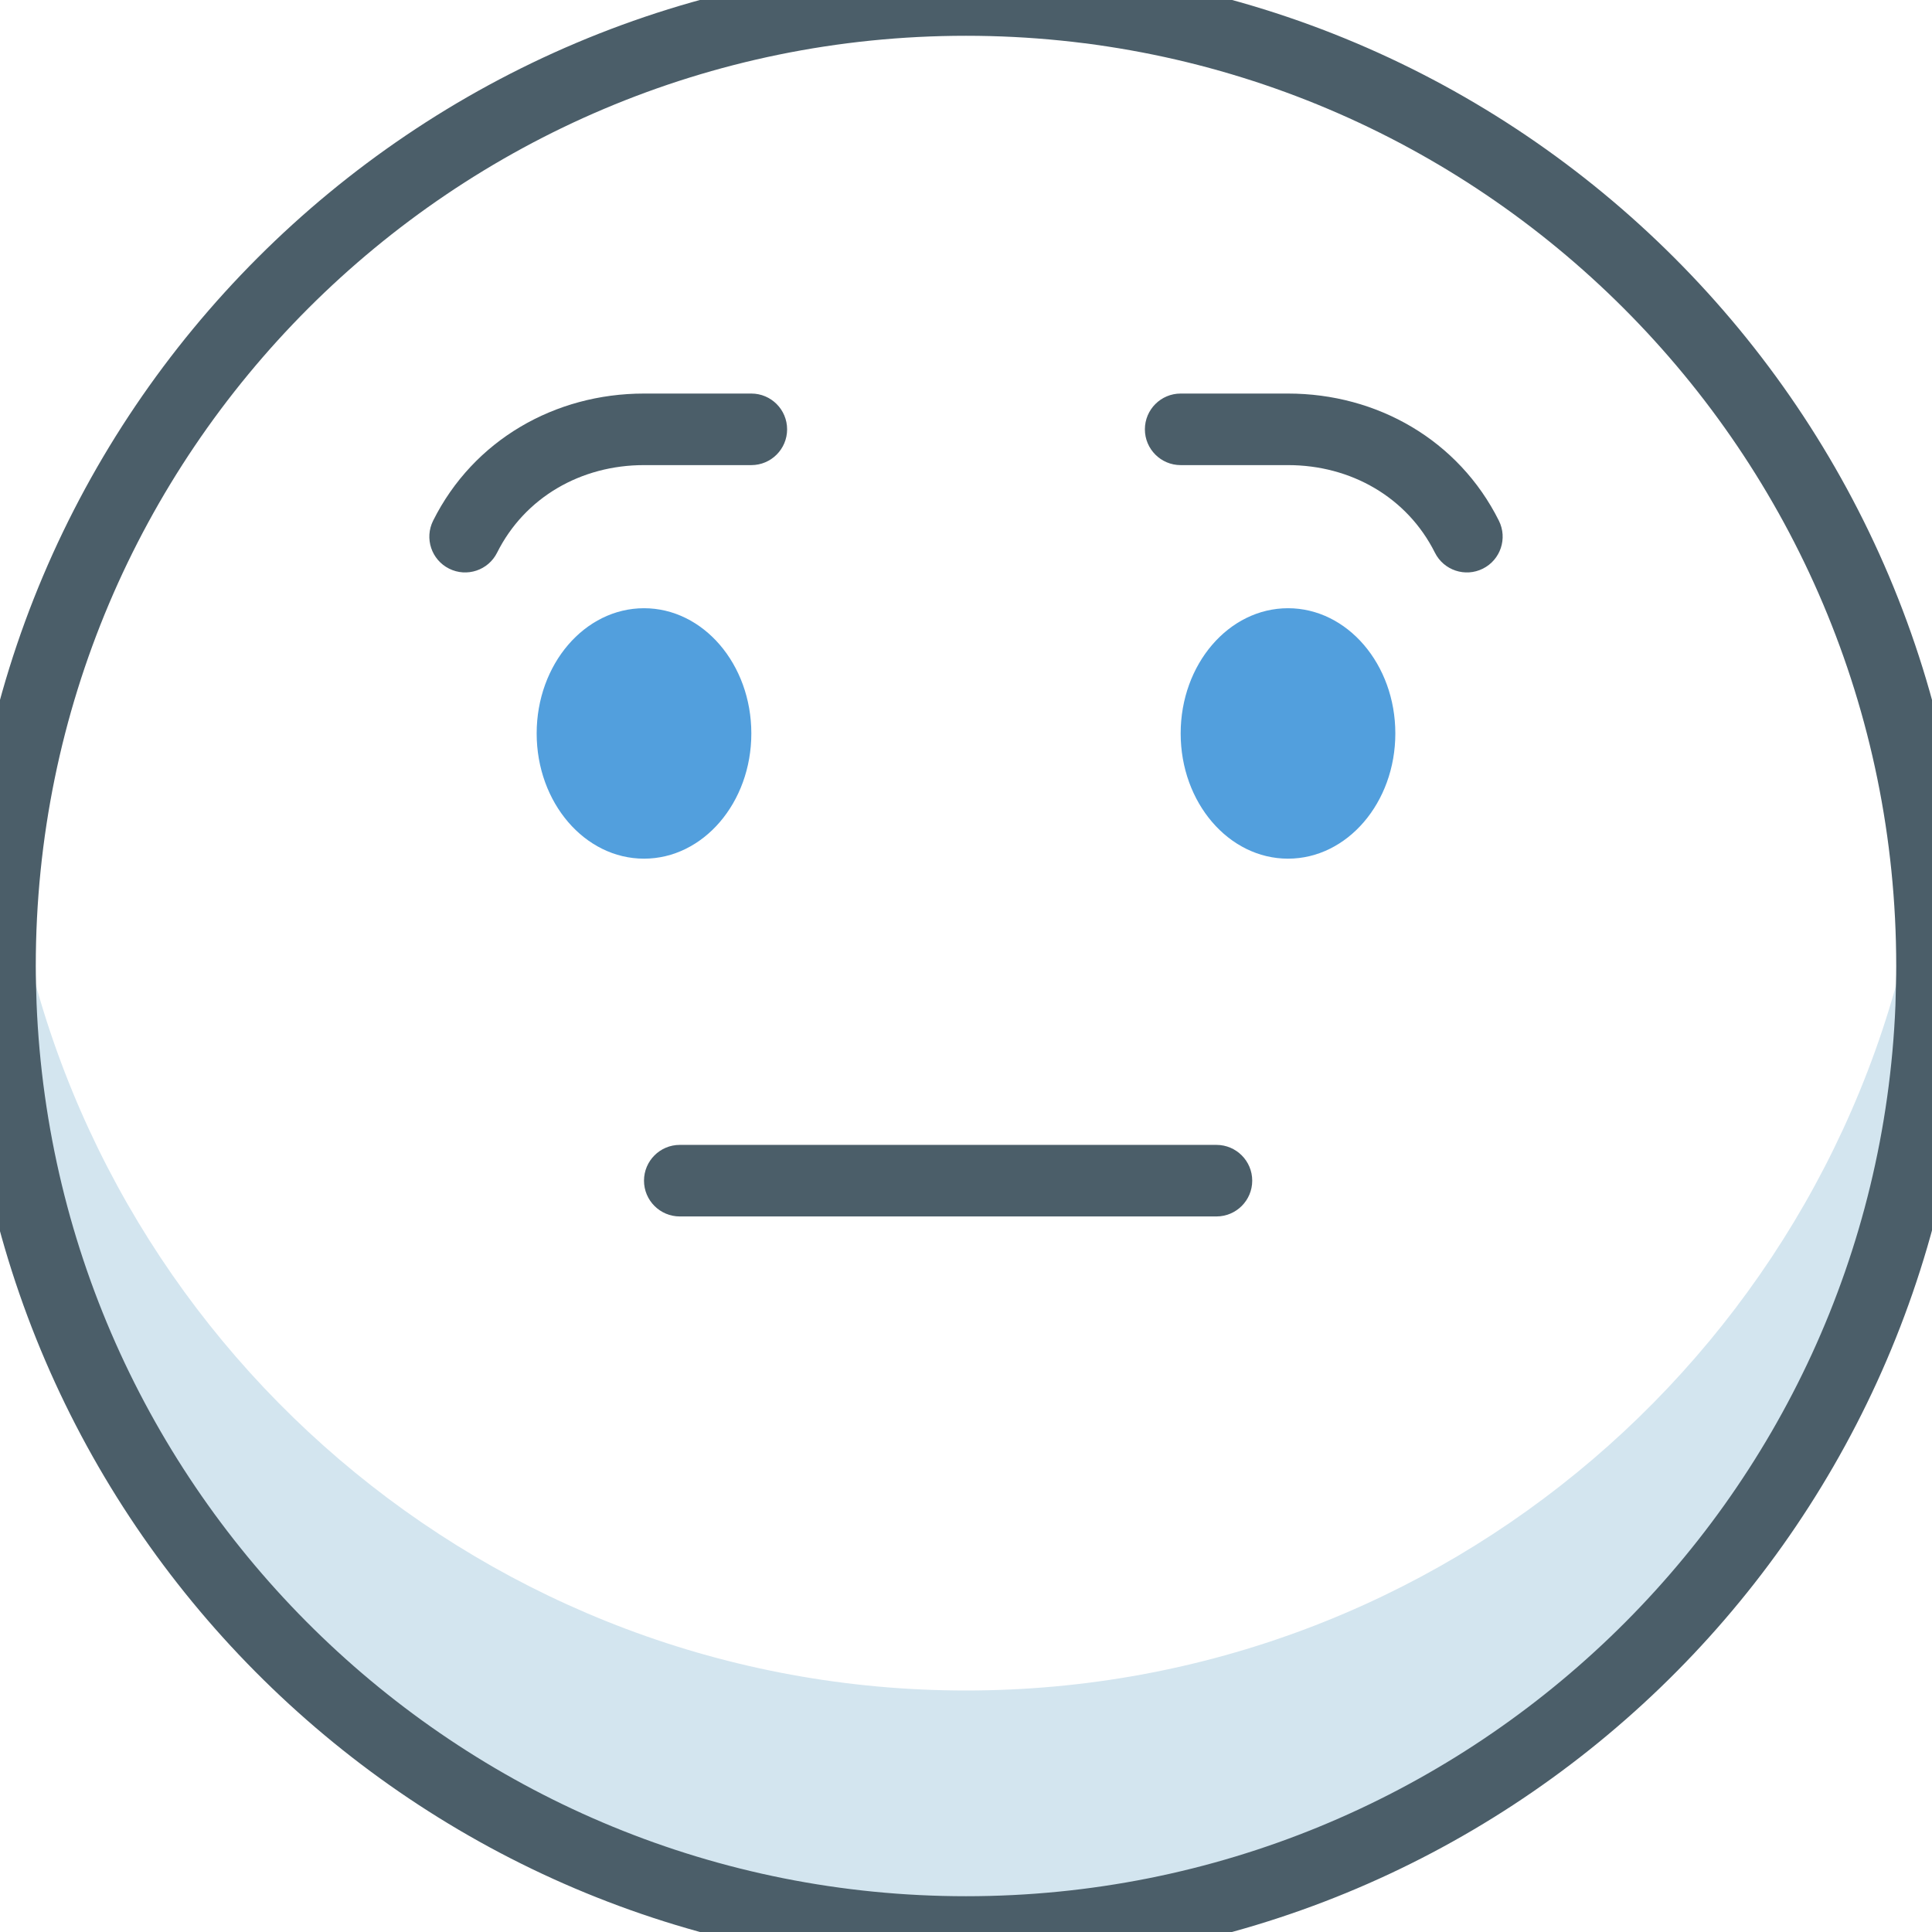 <?xml version="1.0" encoding="UTF-8"?>
<svg width="54px" height="54px" viewBox="0 0 54 54" version="1.1" xmlns="http://www.w3.org/2000/svg" xmlns:xlink="http://www.w3.org/1999/xlink">
    <!-- Generator: Sketch 49.3 (51167) - http://www.bohemiancoding.com/sketch -->
    <title>Icon/ not so good</title>
    <desc>Created with Sketch.</desc>
    <defs></defs>
    <g id="Icon/-not-so-good" stroke="none" stroke-width="1" fill="none" fill-rule="evenodd">
        <g id="not-so-good" transform="translate(-1, -1)">
            <path d="M34,14 L37,14 C38.759,14 40.331,14.899 41.106,16.447 C41.353,16.941 41.953,17.141 42.447,16.894 C42.941,16.647 43.141,16.047 42.894,15.553 C41.769,13.301 39.491,12 37,12 L34,12 C33.448,12 33,12.448 33,13 C33,13.552 33.448,14 34,14 Z" id="Stroke-1" fill="#4B5E69" fill-rule="nonzero"></path>
            <path d="M22,12 L19,12 C16.509,12 14.231,13.301 13.106,15.553 C12.859,16.047 13.059,16.647 13.553,16.894 C14.047,17.141 14.647,16.941 14.894,16.447 C15.669,14.899 17.241,14 19,14 L22,14 C22.552,14 23,13.552 23,13 C23,12.448 22.552,12 22,12 Z" id="Stroke-3" fill="#4B5E69" fill-rule="nonzero"></path>
            <path d="M20,35 L35,35 C35.552,35 36,34.552 36,34 C36,33.448 35.552,33 35,33 L20,33 C19.448,33 19,33.448 19,34 C19,34.552 19.448,35 20,35 Z" id="Stroke-5" fill="#4B5E69" fill-rule="nonzero"></path>
            <path d="M54.977,29.046 L54.977,29.103 C54.392,43.503 42.535,55 28,55 C13.464,55 1.607,43.503 1.022,29.103 L1.022,29.046 C1.079,27.933 1.192,26.83 1.383,25.75 C3.519,38.519 14.634,48.25 28,48.25 C41.365,48.25 52.48,38.519 54.617,25.75 C54.809,26.83 54.922,27.933 54.977,29.046" id="Fill-7" fill="#D3E5EF"></path>
            <path d="M54,28 C54,13.646 42.354,2 28,2 C13.646,2 2,13.646 2,28 C2,28.153 2.002,28.315 2.007,28.499 C2.01,28.641 2.013,28.753 2.022,29.046 C2.586,42.968 14.043,54 28,54 C41.957,54 53.414,42.968 53.978,29.103 C53.987,28.753 53.99,28.641 53.993,28.499 C53.998,28.315 54,28.153 54,28 Z M28,56 C12.969,56 0.631,44.12 0.022,29.103 C0.014,28.811 0.011,28.695 0.007,28.547 C0.002,28.348 0,28.171 0,28 C0,12.542 12.542,0 28,0 C43.458,0 56,12.542 56,28 C56,28.171 55.998,28.348 55.993,28.547 C55.989,28.693 55.986,28.808 55.978,29.068 C55.369,44.12 43.031,56 28,56 Z" id="Stroke-9" fill="#4B5E69" fill-rule="nonzero"></path>
            <path d="M22,21.5 C22,23.433 20.657,25 19,25 C17.343,25 16,23.433 16,21.5 C16,19.567 17.343,18 19,18 C20.657,18 22,19.567 22,21.5" id="Fill-11" fill="#529FDD"></path>
            <path d="M40,21.5 C40,23.433 38.657,25 37,25 C35.343,25 34,23.433 34,21.5 C34,19.567 35.343,18 37,18 C38.657,18 40,19.567 40,21.5" id="Fill-13" fill="#529FDD"></path>
        </g>
    </g>
</svg>